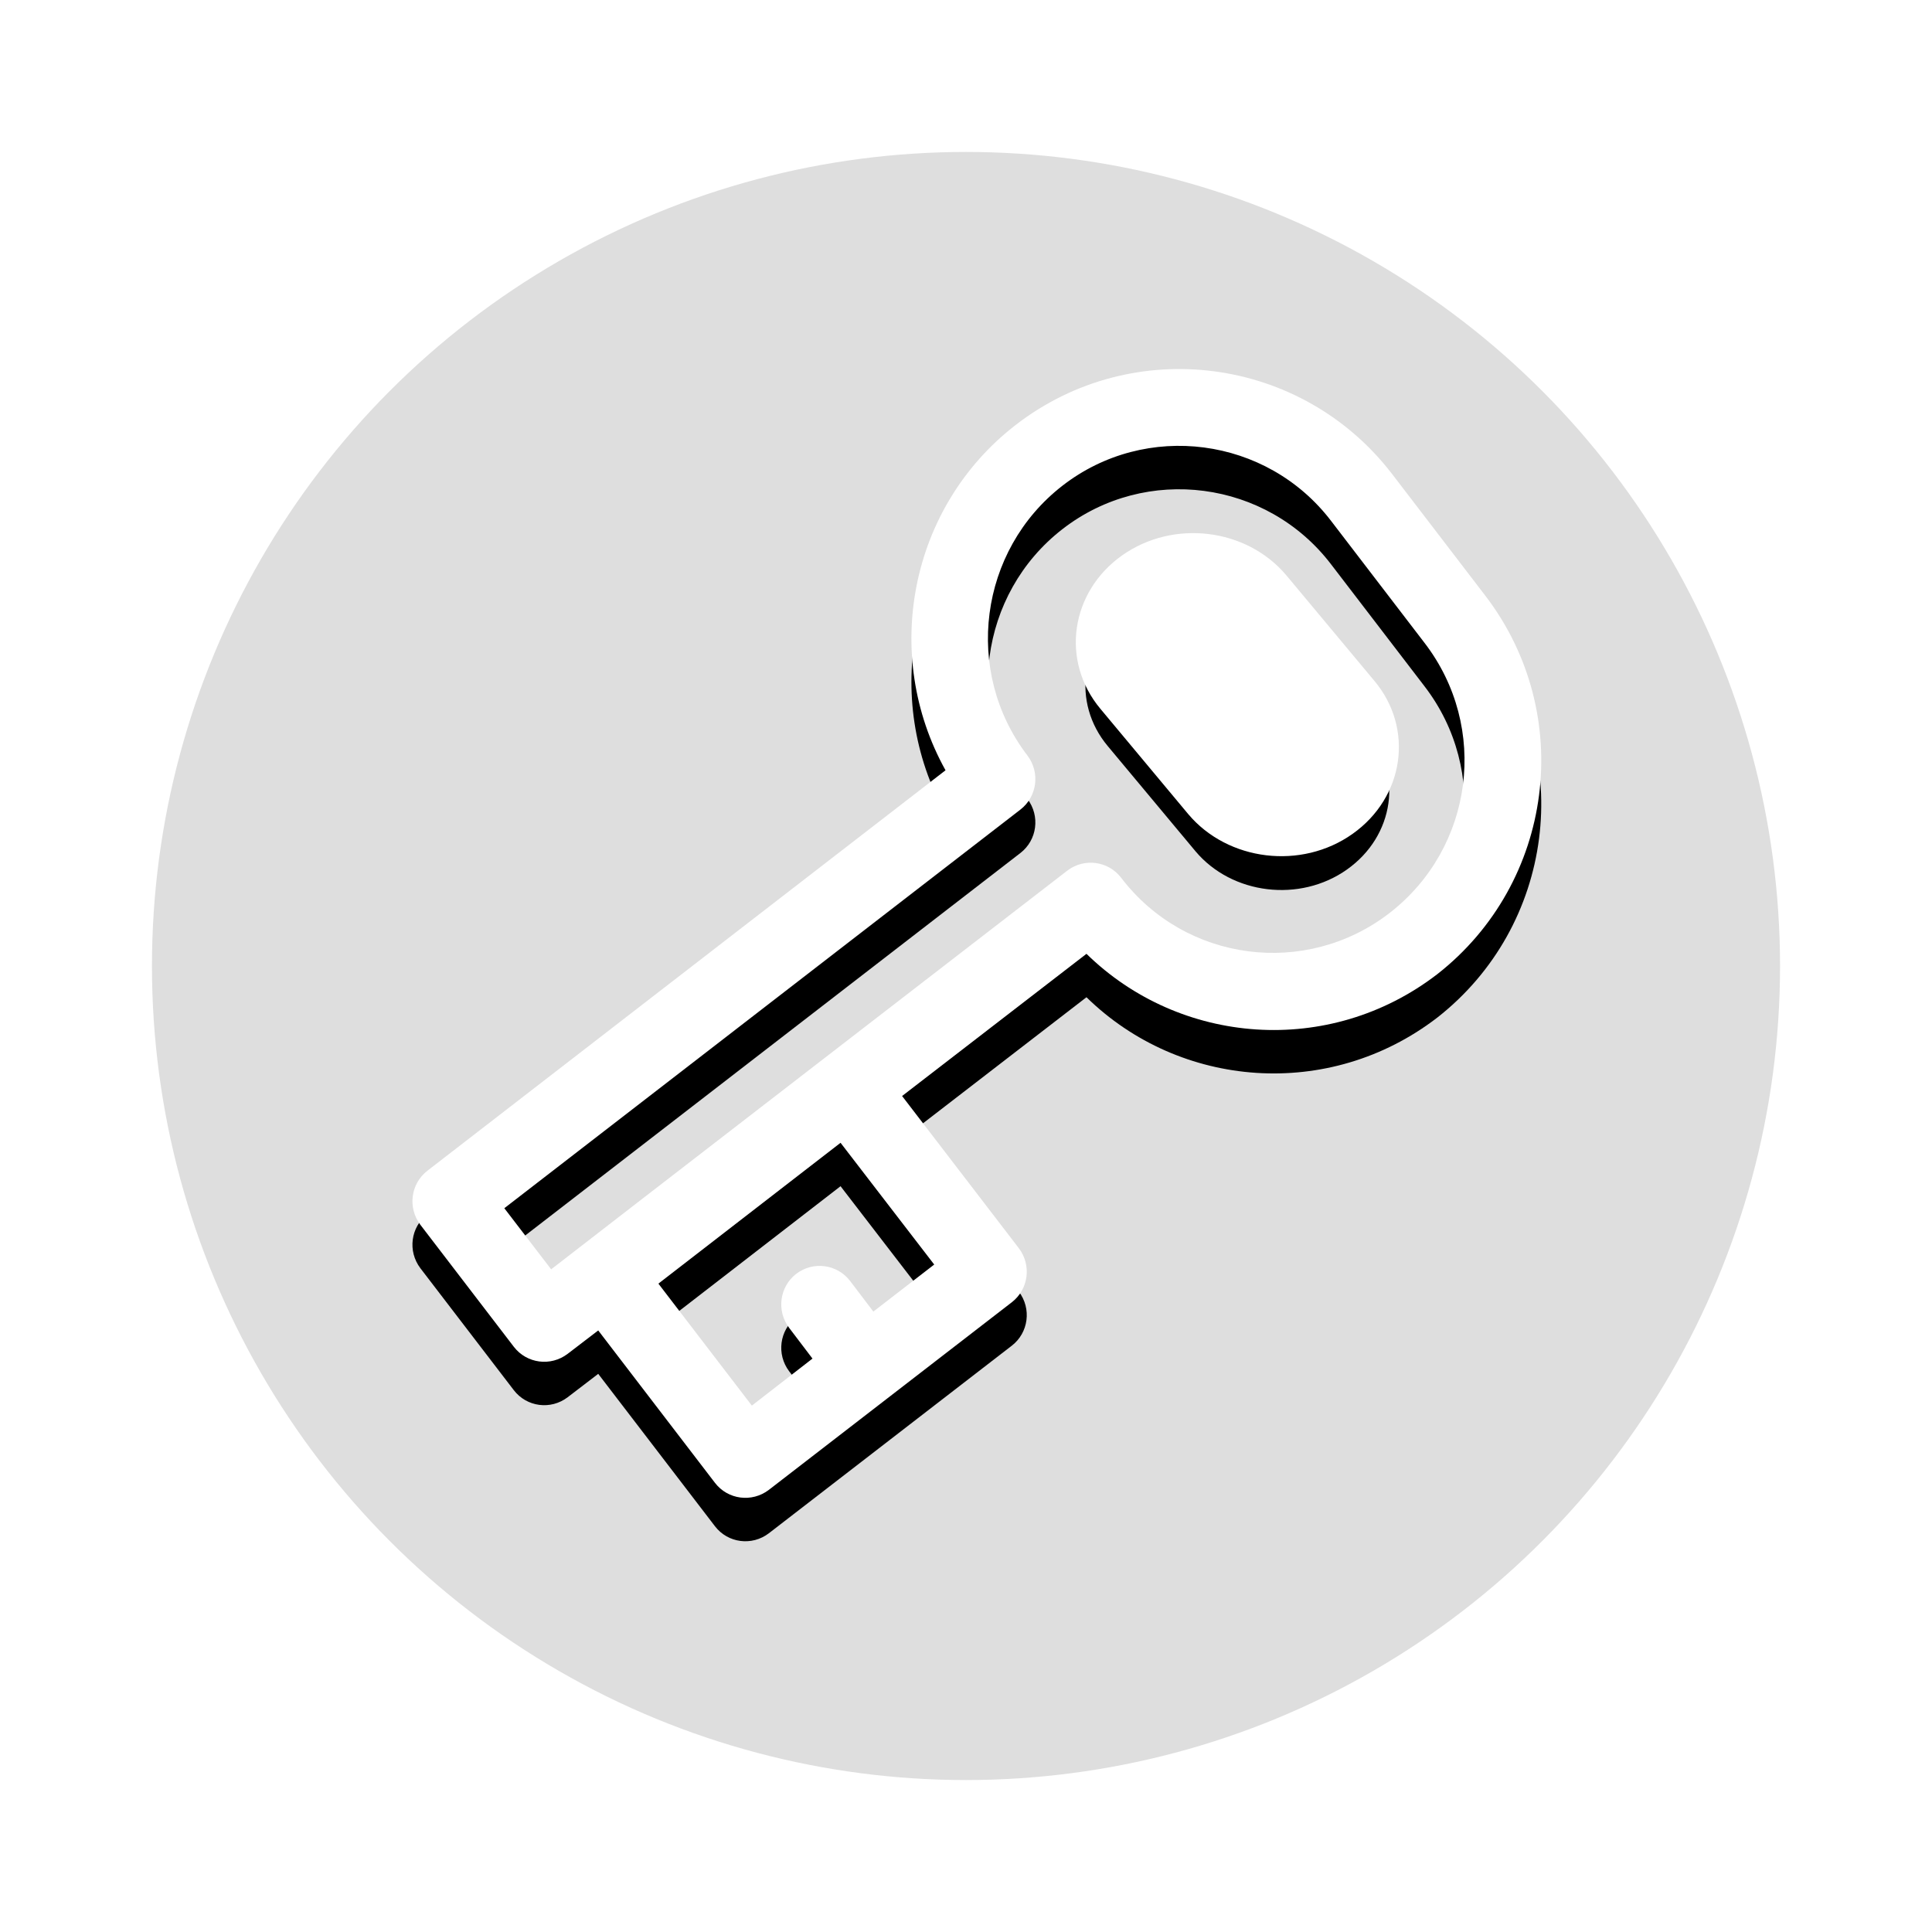 <svg xmlns="http://www.w3.org/2000/svg" xmlns:xlink="http://www.w3.org/1999/xlink" width="89" height="89" version="1.1" viewBox="0 0 89 89"><title>Group</title><desc>Created with Sketch.</desc><defs><filter id="filter-1" width="130.7%" height="130.7%" x="-15.3%" y="-12.7%" filterUnits="objectBoundingBox"><feOffset dx="0" dy="2" in="SourceAlpha" result="shadowOffsetOuter1"/><feGaussianBlur in="shadowOffsetOuter1" result="shadowBlurOuter1" stdDeviation="3.5"/><feColorMatrix in="shadowBlurOuter1" result="shadowMatrixOuter1" type="matrix" values="0 0 0 0 0.536 0 0 0 0 0.536 0 0 0 0 0.536 0 0 0 0.257 0"/><feMerge><feMergeNode in="shadowMatrixOuter1"/><feMergeNode in="SourceGraphic"/></feMerge></filter><path id="path-2" d="M43.962,14.634 L39.919,9.787 C38.232,7.782 35.109,7.409 32.94,8.95 C30.77,10.492 30.354,13.364 32.03,15.369 L36.073,20.216 C37.749,22.211 40.883,22.594 43.053,21.053 C45.233,19.511 45.649,16.629 43.962,14.634 Z"/><filter id="filter-3" width="484.9%" height="484.9%" x="-192.4%" y="-178.2%" filterUnits="objectBoundingBox"><feMorphology in="SourceAlpha" operator="dilate" radius="1.442" result="shadowSpreadOuter1"/><feOffset dx="0" dy="2" in="shadowSpreadOuter1" result="shadowOffsetOuter1"/><feGaussianBlur in="shadowOffsetOuter1" result="shadowBlurOuter1" stdDeviation="7.5"/><feComposite in="shadowBlurOuter1" in2="SourceAlpha" operator="out" result="shadowBlurOuter1"/><feColorMatrix in="shadowBlurOuter1" type="matrix" values="0 0 0 0 0 0 0 0 0 0 0 0 0 0 0 0 0 0 0.078 0"/></filter><path id="path-4" d="M49.436,10.458 L45.131,4.839 C40.973,-0.581 33.208,-1.606 27.798,2.569 C22.879,6.367 21.607,13.189 24.557,18.484 L0.689,36.931 C-0.083,37.528 -0.229,38.637 0.365,39.422 L4.67,45.041 C5.264,45.815 6.369,45.962 7.151,45.365 L8.558,44.288 L13.936,51.309 C14.53,52.083 15.635,52.229 16.417,51.633 L22.014,47.312 L27.611,42.99 C28.382,42.394 28.528,41.284 27.934,40.5 L22.556,33.489 L31.05,26.939 C35.344,31.145 42.224,31.71 47.206,27.88 C52.584,23.674 53.595,15.91 49.436,10.458 Z M24.036,41.253 L21.232,43.419 L20.158,42.006 C19.564,41.232 18.46,41.086 17.678,41.682 C16.907,42.278 16.761,43.388 17.355,44.172 L18.428,45.585 L15.635,47.751 L11.33,42.132 C12.373,41.326 18.887,36.293 19.721,35.644 L24.036,41.253 Z M45.017,25.055 C41.16,28.037 35.615,27.326 32.645,23.433 C32.051,22.659 30.946,22.512 30.164,23.109 C30.164,23.109 6.984,41.002 6.39,41.473 L4.232,38.658 L28.007,20.294 C28.778,19.698 28.924,18.589 28.33,17.804 C25.37,13.932 26.099,8.355 29.945,5.373 C33.791,2.391 39.357,3.123 42.317,6.995 L46.622,12.614 C49.613,16.506 48.884,22.052 45.017,25.055 Z"/><filter id="filter-5" width="201.9%" height="201.9%" x="-51%" y="-47.1%" filterUnits="objectBoundingBox"><feMorphology in="SourceAlpha" operator="dilate" radius="1" result="shadowSpreadOuter1"/><feOffset dx="0" dy="2" in="shadowSpreadOuter1" result="shadowOffsetOuter1"/><feGaussianBlur in="shadowOffsetOuter1" result="shadowBlurOuter1" stdDeviation="7.5"/><feComposite in="shadowBlurOuter1" in2="SourceAlpha" operator="out" result="shadowBlurOuter1"/><feColorMatrix in="shadowBlurOuter1" type="matrix" values="0 0 0 0 0 0 0 0 0 0 0 0 0 0 0 0 0 0 0.078 0"/></filter></defs><g id="裝置管理0810-fianl" fill="none" fill-rule="evenodd" stroke="none" stroke-width="1"><g id="裝置管理0813-final-copy-3" transform="translate(-171, -186)"><g id="Group-2" transform="translate(140, 172)"><g id="Group" transform="translate(38, 19)"><g id="Group-5" fill="#DEDEDE" filter="url(#filter-1)"><circle id="Oval-2" cx="37.5" cy="37.5" r="37.5"/></g><g id="i-left-otp" fill-rule="nonzero" transform="translate(12, 12)"><g id="Shape"><use fill="#000" fill-opacity="1" filter="url(#filter-3)" xlink:href="#path-2"/><use fill="#FFF" stroke="#FFF" stroke-width=".883" xlink:href="#path-2"/></g><g id="Shape" stroke-dasharray="4 4 4 4"><use fill="#000" fill-opacity="1" filter="url(#filter-5)" xlink:href="#path-4"/><use fill="#FFF" xlink:href="#path-4"/></g></g></g></g></g></g></svg>